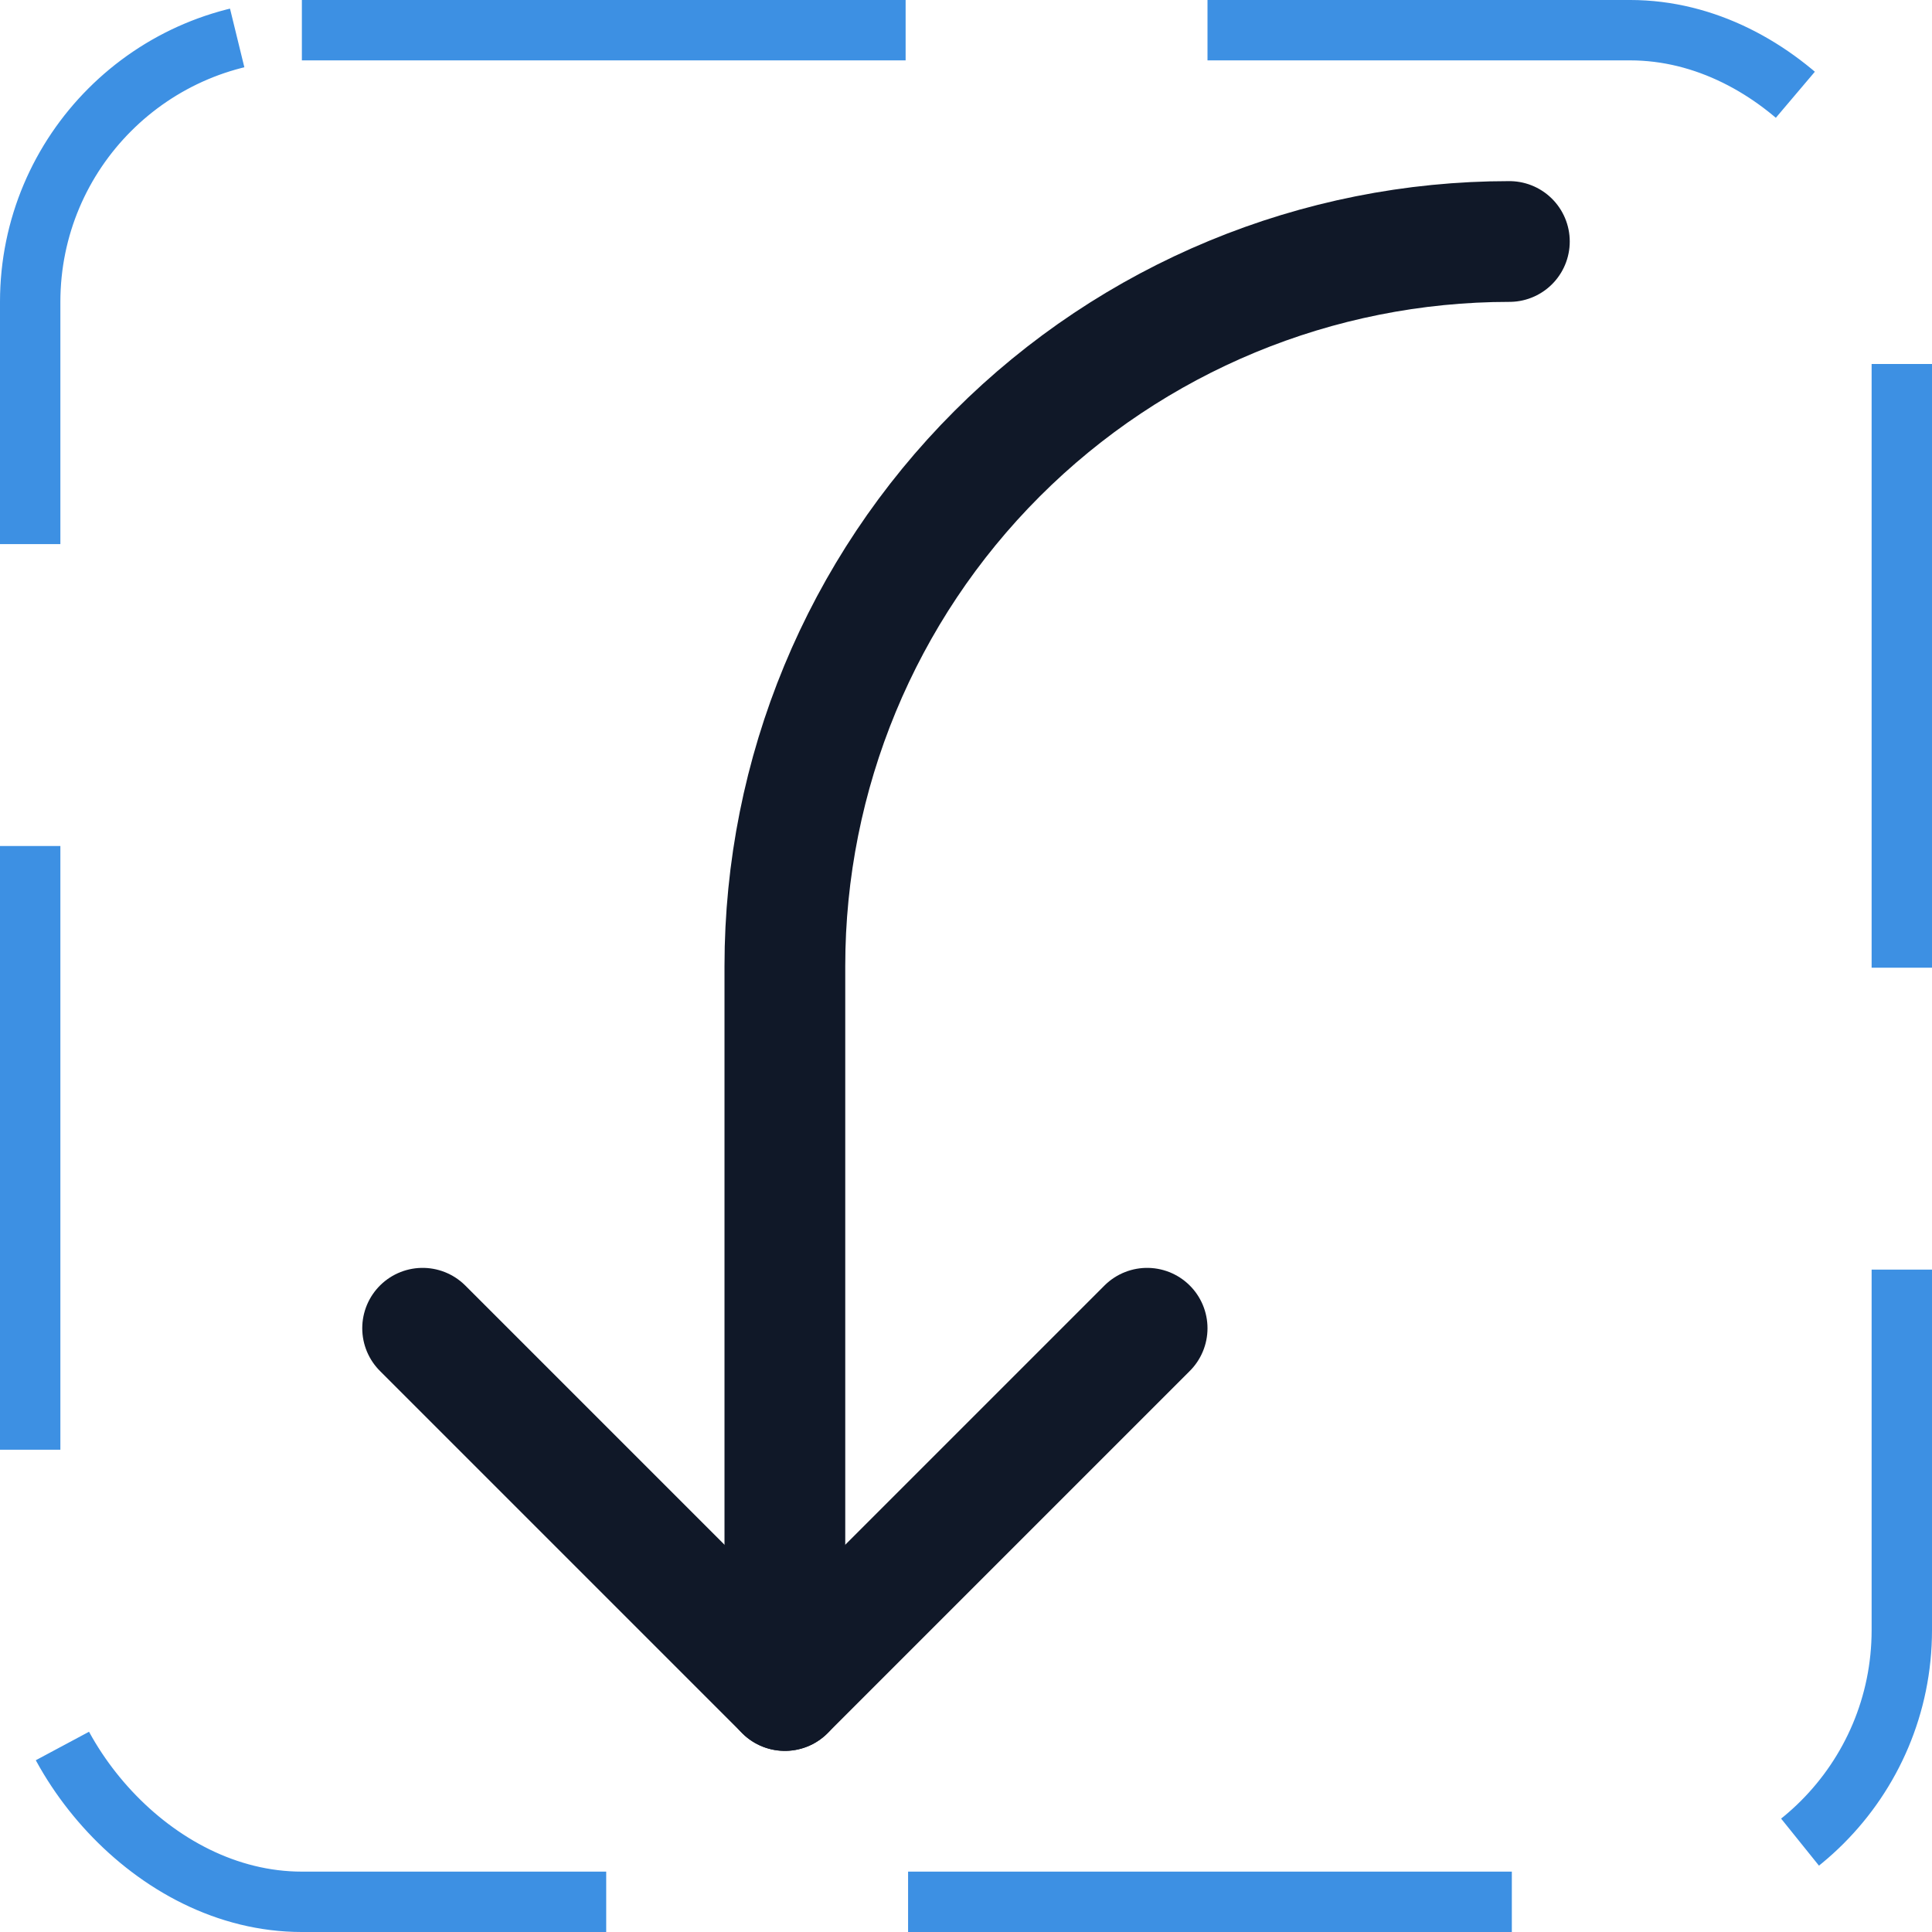 <svg width="32" height="32" viewBox="0 0 32 32" fill="none" xmlns="http://www.w3.org/2000/svg"><g id="Icon-ArrowBendLeftDown"><g clip-path="url(#clip0_4_978)"><g id="size=md (32px)"><g id="ArrowBendLeftDown"><path id="Vector" d="M19 22L13 28L7 22" stroke="#101828" stroke-width="2" stroke-linecap="round" stroke-linejoin="round"/><path id="Vector_2" d="M25 4C21.817 4 18.765 5.264 16.515 7.515C14.264 9.765 13 12.817 13 16V28" stroke="#101828" stroke-width="2" stroke-linecap="round" stroke-linejoin="round"/></g></g></g><rect x="0.5" y="0.5" width="31" height="31" rx="4.5" stroke="#3D90E3" stroke-dasharray="10 5"/></g><defs><clipPath id="clip0_4_978"><rect width="32" height="32" rx="5" fill="white"/></clipPath></defs></svg>